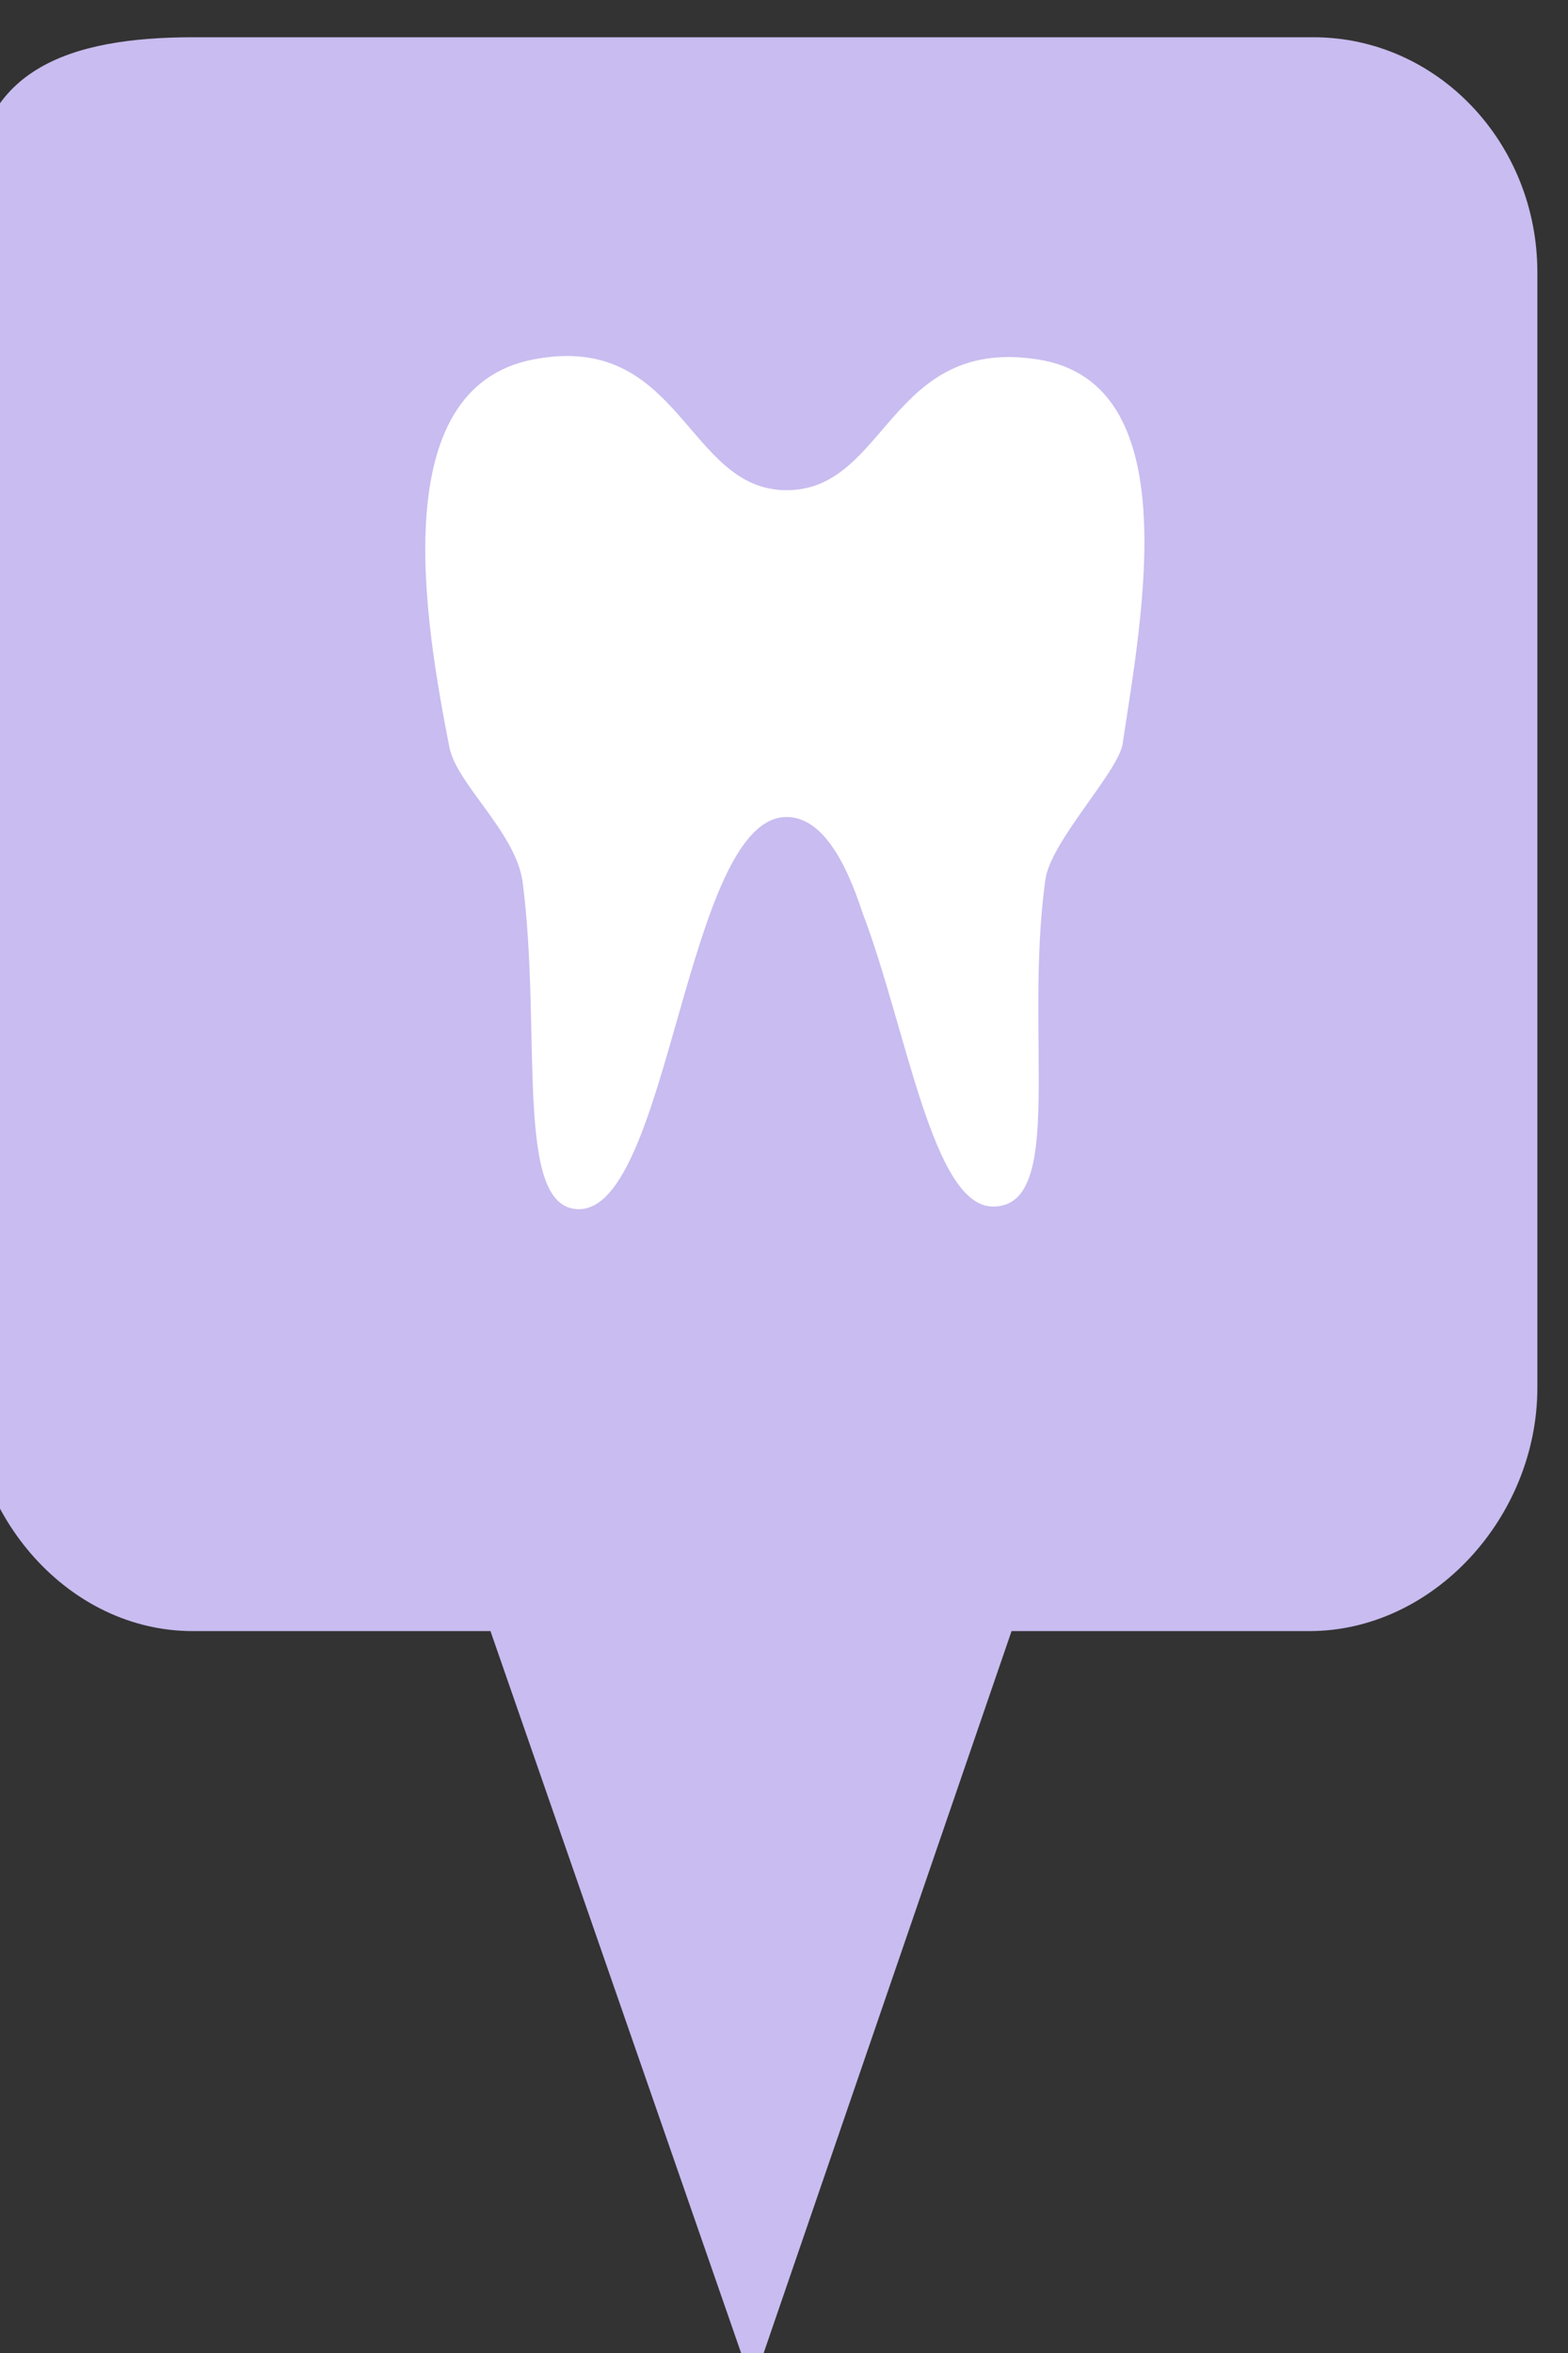 <?xml version="1.0" encoding="utf-8"?> <!DOCTYPE svg PUBLIC "-//W3C//DTD SVG 1.1//EN" "http://www.w3.org/Graphics/SVG/1.1/DTD/svg11.dtd"><svg version="1.1" id="marker-circle-blue" xmlns="http://www.w3.org/2000/svg" xmlns:xlink="http://www.w3.org/1999/xlink" x="0px"  y="0px" width="24px" height="36px" viewBox="0 0 24 36" enable-background="new 0 0 24 36" xml:space="preserve"><rect x="0" y="0" width="24" height="36" fill="#333333" stroke="none"/><path fill="#C9BCF0" d="M20.103,0.57H2.959c-1.893,0-3.365,0.487-3.365,2.472l-0.063,18.189c0,1.979,1.526,3.724,3.418,3.724h4.558
		l4.01,11.545l3.966-11.545h4.56c1.894,0,3.488-1.744,3.488-3.724V4.166C23.531,2.18,21.996,0.57,20.103,0.57z"></path><path fill="#ffffff" transform="translate(4.5 4.5)" d="M4.36,14c-1,0,-0.56,-2.67,-0.86,-5c-0.1,-0.76,-1,-1.49,-1.12,-2.06C2,5,1.39,1.44,3.66,1S6,3,7.54,3s1.57,-2.36,3.85,-2s1.59,3.9,1.29,5.9c-0.1,0.45,-1.1,1.48,-1.18,2.06c-0.33,2.4,0.32,5,-0.8,5c-0.93,0,-1.32,-2.72,-2,-4.5C8.43,8.63,8.06,8,7.54,8C6,8,5.75,14,4.36,14z"></path> </svg>